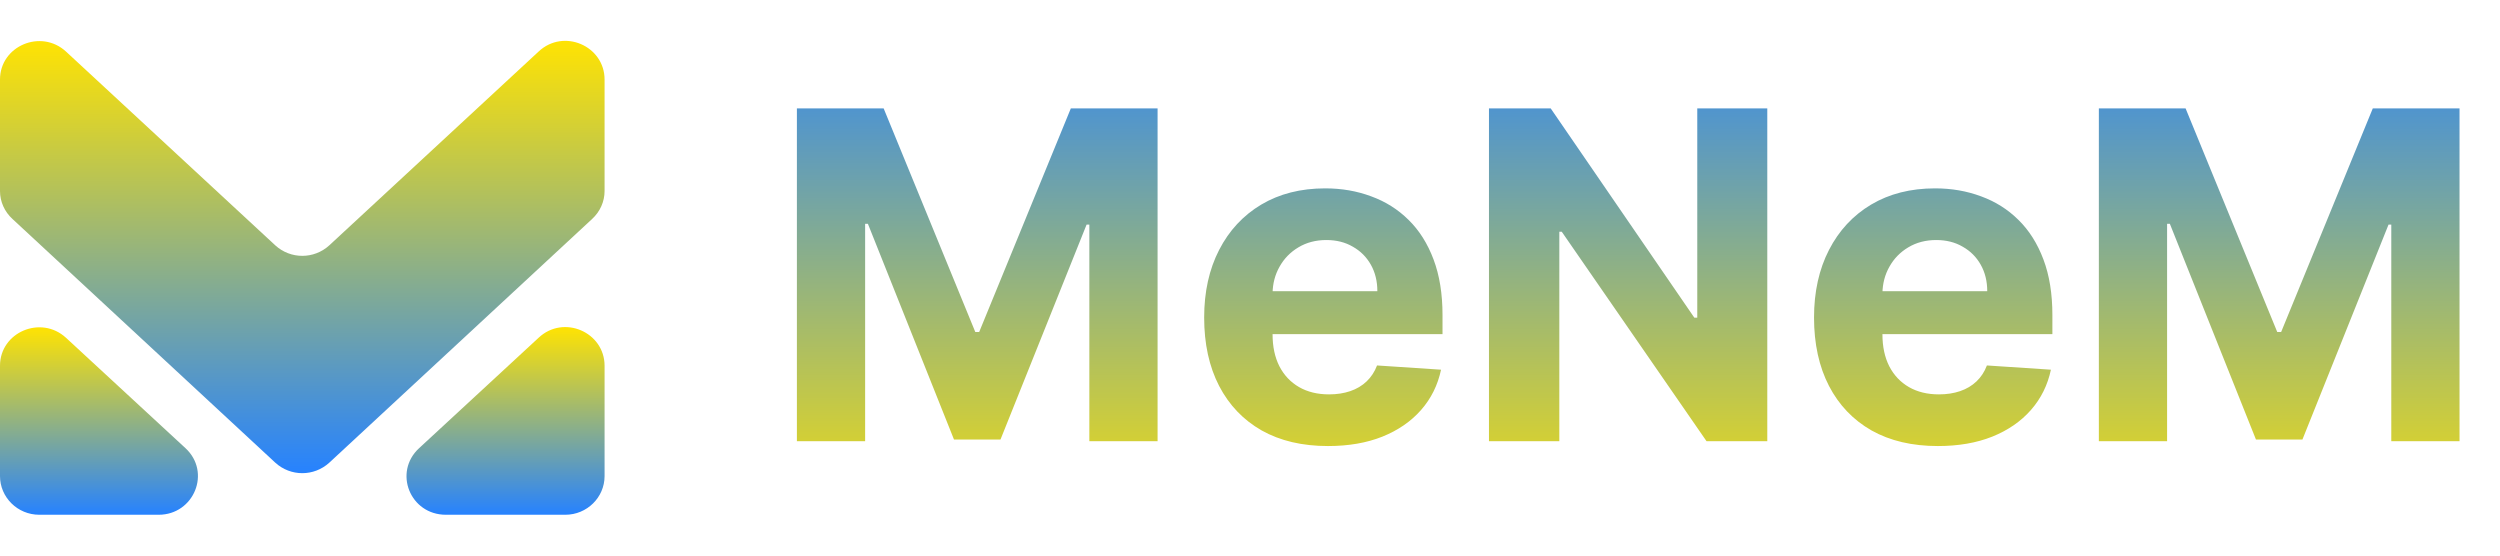 <svg width="153" height="34" viewBox="0 0 153 34" fill="none" xmlns="http://www.w3.org/2000/svg">
<g clip-path="url(#clip0_3_468)">
<path d="M37 29.138V22.385C37 20.328 34.494 19.232 32.962 20.671L25.653 27.424C24.052 28.898 25.096 31.503 27.289 31.503H34.598C35.921 31.503 37 30.441 37 29.138Z" fill="url(#paint0_linear_3_468)"/>
<path d="M2.402 31.503H9.711C11.869 31.503 12.948 28.898 11.347 27.424L4.038 20.671C2.506 19.266 5.81741e-05 20.328 5.81741e-05 22.385L5.81741e-05 29.138C5.81741e-05 30.441 1.079 31.503 2.402 31.503Z" fill="url(#paint1_linear_3_468)"/>
<path d="M16.847 15.015L4.038 3.155C2.506 1.749 0 2.812 0 4.868V11.69C0 12.341 0.278 12.958 0.766 13.404L16.847 28.315C17.787 29.172 19.213 29.172 20.153 28.315L36.234 13.404C36.721 12.958 37 12.341 37 11.69V4.868C37 2.812 34.494 1.715 32.962 3.155L20.153 15.015C19.213 15.872 17.787 15.872 16.847 15.015Z" fill="url(#paint2_linear_3_468)"/>
</g>
<path d="M48.77 6.636H54.08L59.688 20.318H59.926L65.534 6.636H70.844V27H66.668V13.746H66.499L61.229 26.901H58.385L53.115 13.696H52.946V27H48.77V6.636ZM81.272 27.298C79.701 27.298 78.348 26.98 77.215 26.344C76.088 25.701 75.22 24.793 74.61 23.619C74 22.439 73.695 21.044 73.695 19.433C73.695 17.862 74 16.483 74.61 15.297C75.22 14.11 76.078 13.186 77.185 12.523C78.299 11.86 79.605 11.528 81.103 11.528C82.11 11.528 83.048 11.691 83.916 12.016C84.791 12.334 85.554 12.814 86.204 13.457C86.86 14.1 87.37 14.909 87.735 15.883C88.099 16.851 88.282 17.985 88.282 19.284V20.447H75.385V17.822H84.294C84.294 17.213 84.162 16.672 83.897 16.202C83.632 15.731 83.264 15.363 82.793 15.098C82.329 14.826 81.789 14.69 81.172 14.69C80.529 14.69 79.959 14.839 79.462 15.138C78.972 15.43 78.587 15.824 78.309 16.321C78.03 16.812 77.888 17.358 77.881 17.962V20.457C77.881 21.213 78.02 21.866 78.299 22.416C78.584 22.966 78.985 23.391 79.502 23.689C80.019 23.987 80.632 24.136 81.341 24.136C81.812 24.136 82.243 24.07 82.634 23.938C83.025 23.805 83.36 23.606 83.638 23.341C83.916 23.076 84.129 22.751 84.275 22.366L88.192 22.625C87.993 23.566 87.586 24.388 86.969 25.091C86.359 25.787 85.57 26.331 84.603 26.722C83.641 27.106 82.531 27.298 81.272 27.298ZM108.158 6.636V27H104.439L95.58 14.183H95.431V27H91.125V6.636H94.904L103.694 19.443H103.873V6.636H108.158ZM118.596 27.298C117.025 27.298 115.673 26.98 114.539 26.344C113.412 25.701 112.544 24.793 111.934 23.619C111.324 22.439 111.019 21.044 111.019 19.433C111.019 17.862 111.324 16.483 111.934 15.297C112.544 14.11 113.402 13.186 114.509 12.523C115.623 11.86 116.929 11.528 118.427 11.528C119.434 11.528 120.372 11.691 121.241 12.016C122.116 12.334 122.878 12.814 123.528 13.457C124.184 14.1 124.694 14.909 125.059 15.883C125.424 16.851 125.606 17.985 125.606 19.284V20.447H112.71V17.822H121.619C121.619 17.213 121.486 16.672 121.221 16.202C120.956 15.731 120.588 15.363 120.117 15.098C119.653 14.826 119.113 14.69 118.496 14.69C117.853 14.69 117.283 14.839 116.786 15.138C116.296 15.43 115.911 15.824 115.633 16.321C115.354 16.812 115.212 17.358 115.205 17.962V20.457C115.205 21.213 115.344 21.866 115.623 22.416C115.908 22.966 116.309 23.391 116.826 23.689C117.343 23.987 117.956 24.136 118.665 24.136C119.136 24.136 119.567 24.07 119.958 23.938C120.349 23.805 120.684 23.606 120.962 23.341C121.241 23.076 121.453 22.751 121.599 22.366L125.516 22.625C125.317 23.566 124.91 24.388 124.293 25.091C123.683 25.787 122.895 26.331 121.927 26.722C120.966 27.106 119.855 27.298 118.596 27.298ZM128.45 6.636H133.759L139.367 20.318H139.606L145.214 6.636H150.523V27H146.347V13.746H146.178L140.908 26.901H138.065L132.795 13.696H132.626V27H128.45V6.636Z" fill="url(#paint3_linear_3_468)"/>
<defs>
<linearGradient id="paint0_linear_3_468" x1="30.939" y1="31.503" x2="30.939" y2="20.017" gradientUnits="userSpaceOnUse">
<stop stop-color="#2682FF"/>
<stop offset="1" stop-color="#FFE302"/>
</linearGradient>
<linearGradient id="paint1_linear_3_468" x1="6.057" y1="31.503" x2="6.057" y2="20.032" gradientUnits="userSpaceOnUse">
<stop stop-color="#2682FF"/>
<stop offset="1" stop-color="#FFE302"/>
</linearGradient>
<linearGradient id="paint2_linear_3_468" x1="18.5" y1="28.958" x2="18.5" y2="2.5" gradientUnits="userSpaceOnUse">
<stop stop-color="#2682FF"/>
<stop offset="1" stop-color="#FFE302"/>
</linearGradient>
<linearGradient id="paint3_linear_3_468" x1="100" y1="0" x2="100" y2="34" gradientUnits="userSpaceOnUse">
<stop stop-color="#2682FF"/>
<stop offset="1" stop-color="#FFE302"/>
</linearGradient>
<clipPath id="clip0_3_468">
<rect width="37" height="29" fill="white" transform="translate(0 2.5)"/>
</clipPath>
</defs>
</svg>
